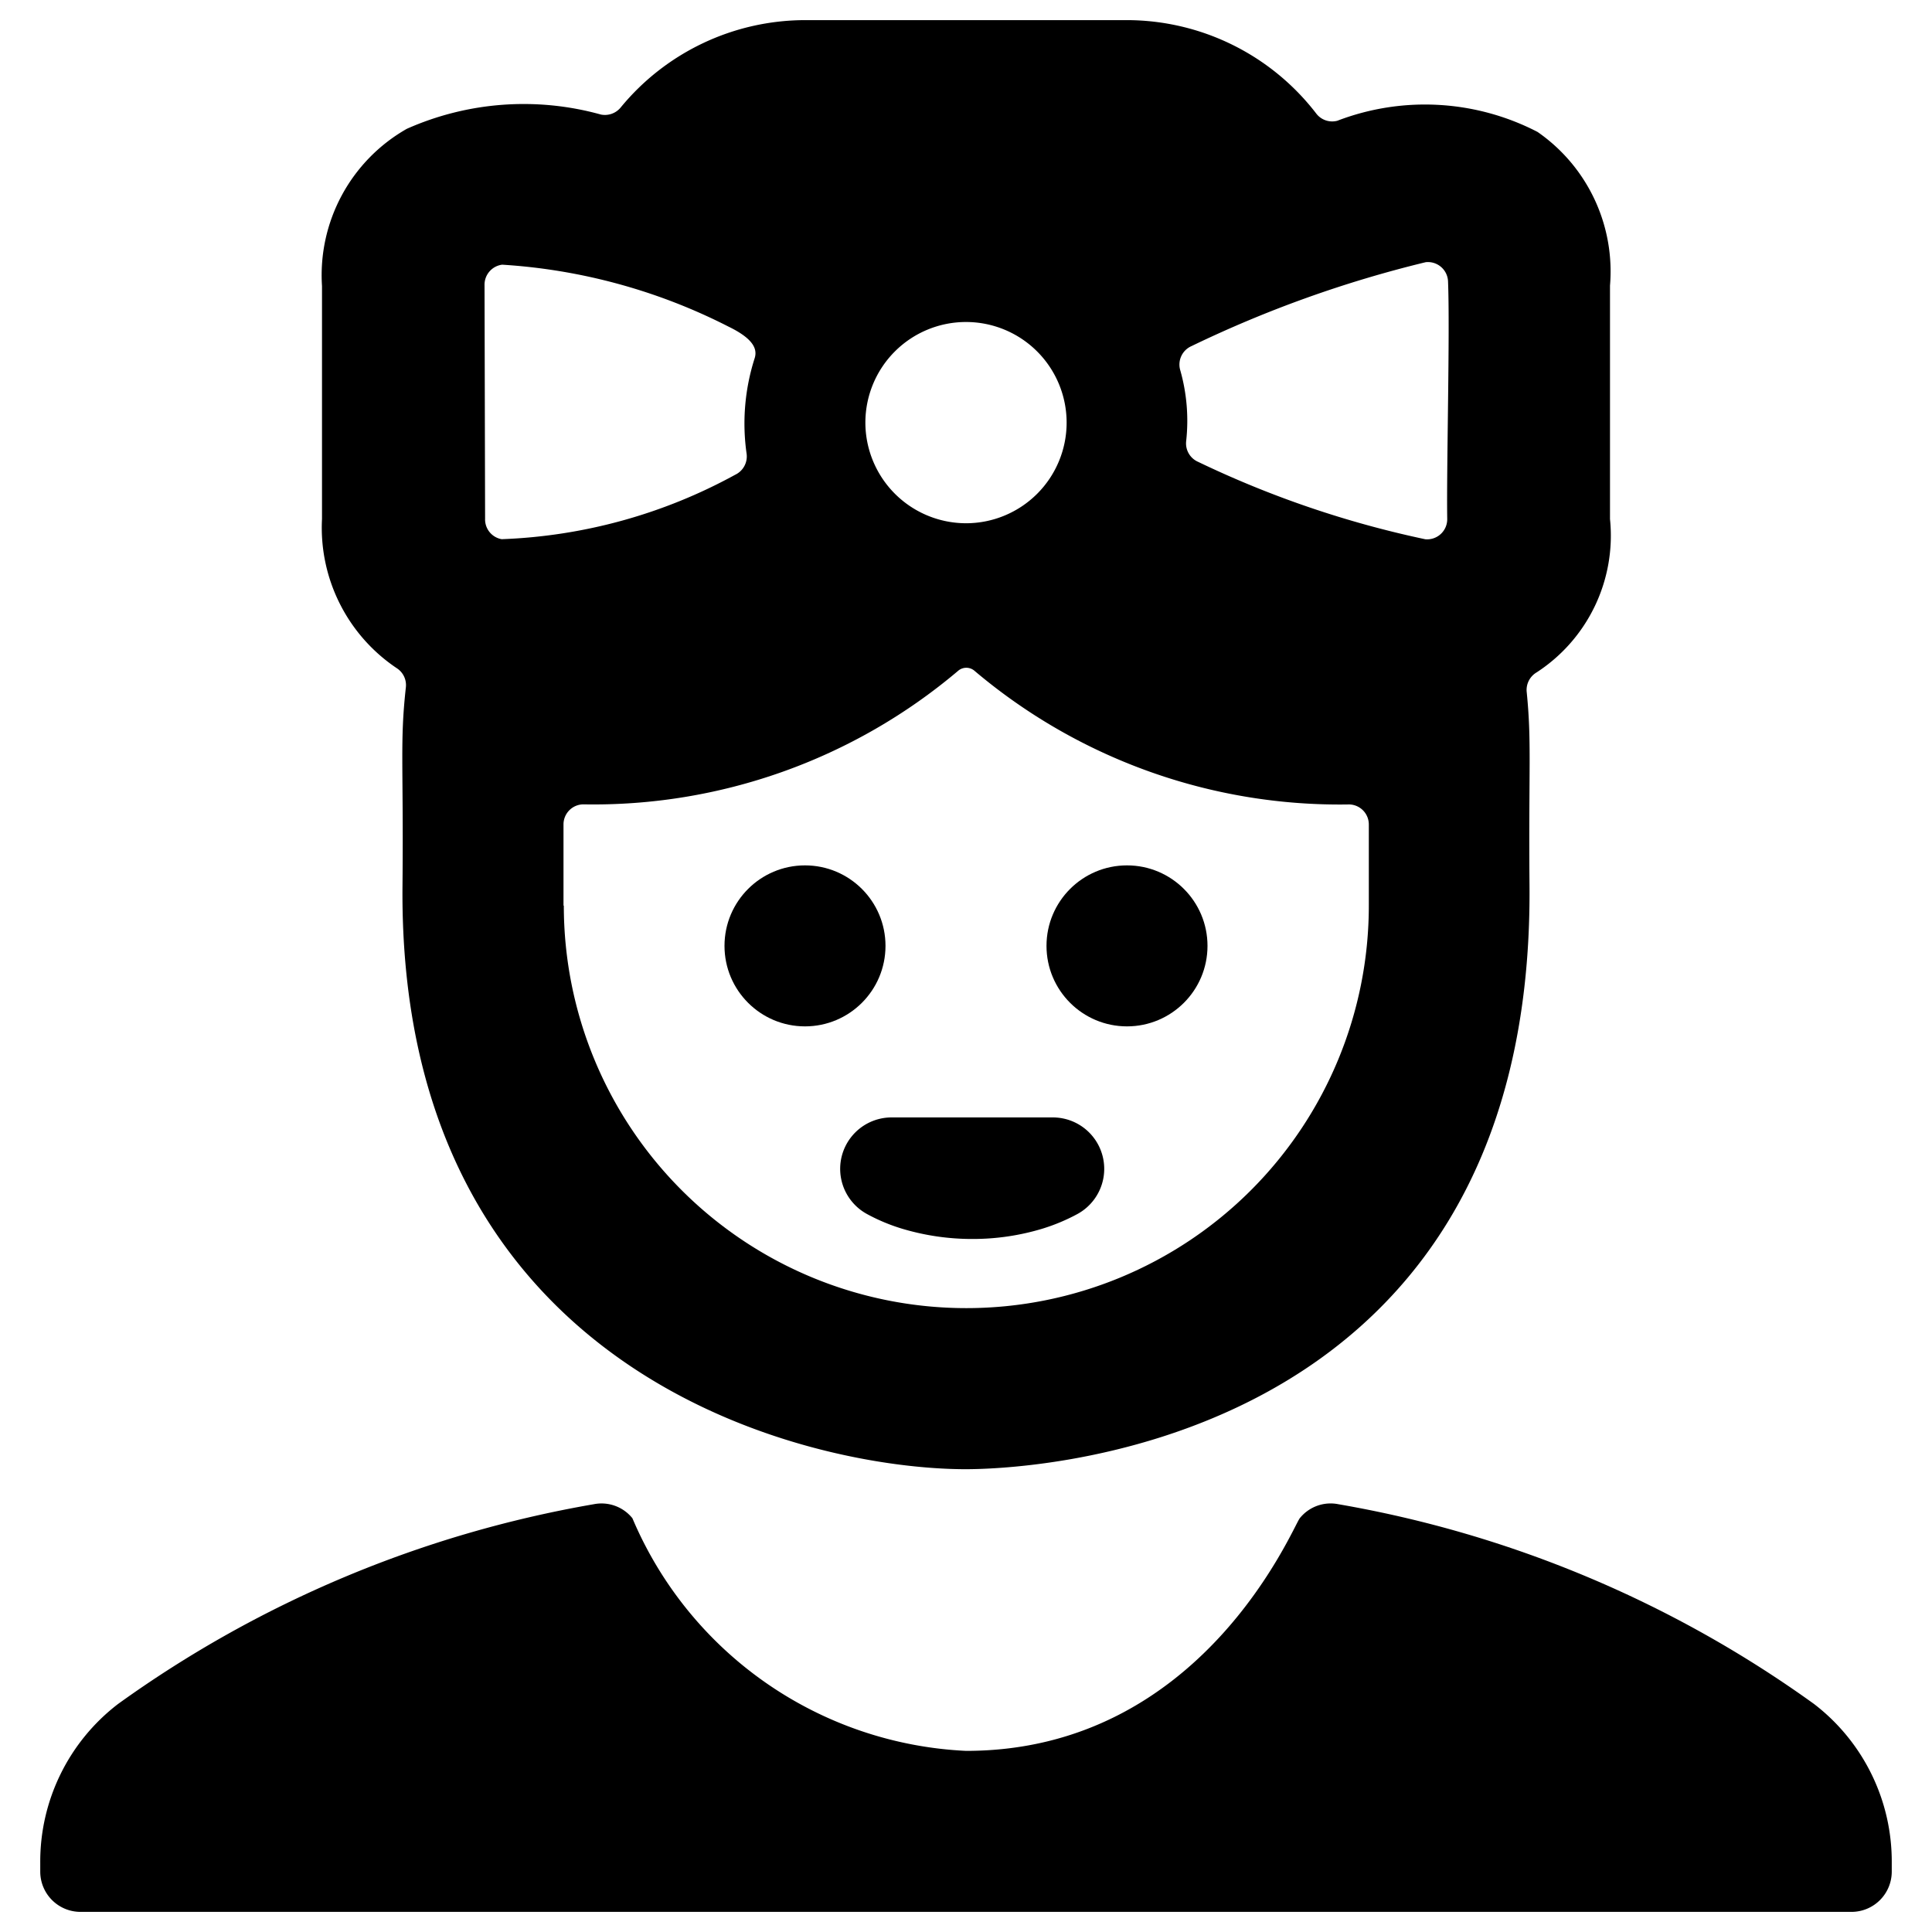 <svg xmlns="http://www.w3.org/2000/svg" viewBox="0 0 24 24"><title>people-woman-13</title><path d="M22.534,21.167h0a14.255,14.255,0,0,0-5.908-2.481.491.491,0,0,0-.479.173c-.084.1-1.206,2.891-4.146,2.891a4.743,4.743,0,0,1-4.145-2.89.493.493,0,0,0-.48-.174,14.267,14.267,0,0,0-5.909,2.481A2.466,2.466,0,0,0,.5,23.144v.106a.5.5,0,0,0,.5.5H23a.5.5,0,0,0,.5-.5v-.106A2.466,2.466,0,0,0,22.534,21.167Z"/><path d="M19,11c-.012-1.458.028-1.779-.035-2.406a.253.253,0,0,1,.123-.241A2.026,2.026,0,0,0,20,6.448v-2.9a2.108,2.108,0,0,0-.9-1.909A3.041,3.041,0,0,0,16.613,1.5a.249.249,0,0,1-.261-.088A2.971,2.971,0,0,0,14,.25H10A2.969,2.969,0,0,0,7.708,1.338a.253.253,0,0,1-.243.085A3.578,3.578,0,0,0,5.054,1.6,2.091,2.091,0,0,0,4,3.553V6.447A2.1,2.1,0,0,0,4.928,8.3a.25.25,0,0,1,.114.237C4.966,9.221,5.014,9.486,5,11c-.058,6.11,5.065,7.251,7,7.251C12.451,18.25,19.059,18.184,19,11ZM6.019,3.544a.251.251,0,0,1,.219-.256,7.15,7.15,0,0,1,2.813.77c.3.146.361.273.324.391a2.656,2.656,0,0,0-.1,1.19.252.252,0,0,1-.143.259,6.53,6.53,0,0,1-2.9.8.249.249,0,0,1-.206-.253C6.022,4.8,6.02,3.908,6.019,3.544Zm11.692-.287a.25.25,0,0,1,.277.238c.025.622-.02,2.316-.01,2.951a.25.25,0,0,1-.272.253,12.49,12.49,0,0,1-2.821-.961.25.25,0,0,1-.15-.258,2.3,2.3,0,0,0-.076-.89A.25.25,0,0,1,14.8,4.3,14.571,14.571,0,0,1,17.711,3.257ZM10.75,5.25A1.25,1.25,0,1,1,12,6.5,1.252,1.252,0,0,1,10.75,5.25ZM7,11.25V10.241a.249.249,0,0,1,.243-.249A7.016,7.016,0,0,0,11.9,8.335a.156.156,0,0,1,.208,0,7.019,7.019,0,0,0,4.653,1.658.249.249,0,0,1,.243.25V11.25a5,5,0,0,1-10,0Z"/><circle cx="14" cy="11.75" r="1"/><circle cx="10" cy="11.75" r="1"/><path d="M12.943,15.265a2.378,2.378,0,0,0,.441-.184.639.639,0,0,0-.307-1.2h-2a.639.639,0,0,0-.307,1.2,2.308,2.308,0,0,0,.438.183,3.017,3.017,0,0,0,.869.127A2.977,2.977,0,0,0,12.943,15.265Z"/></svg>